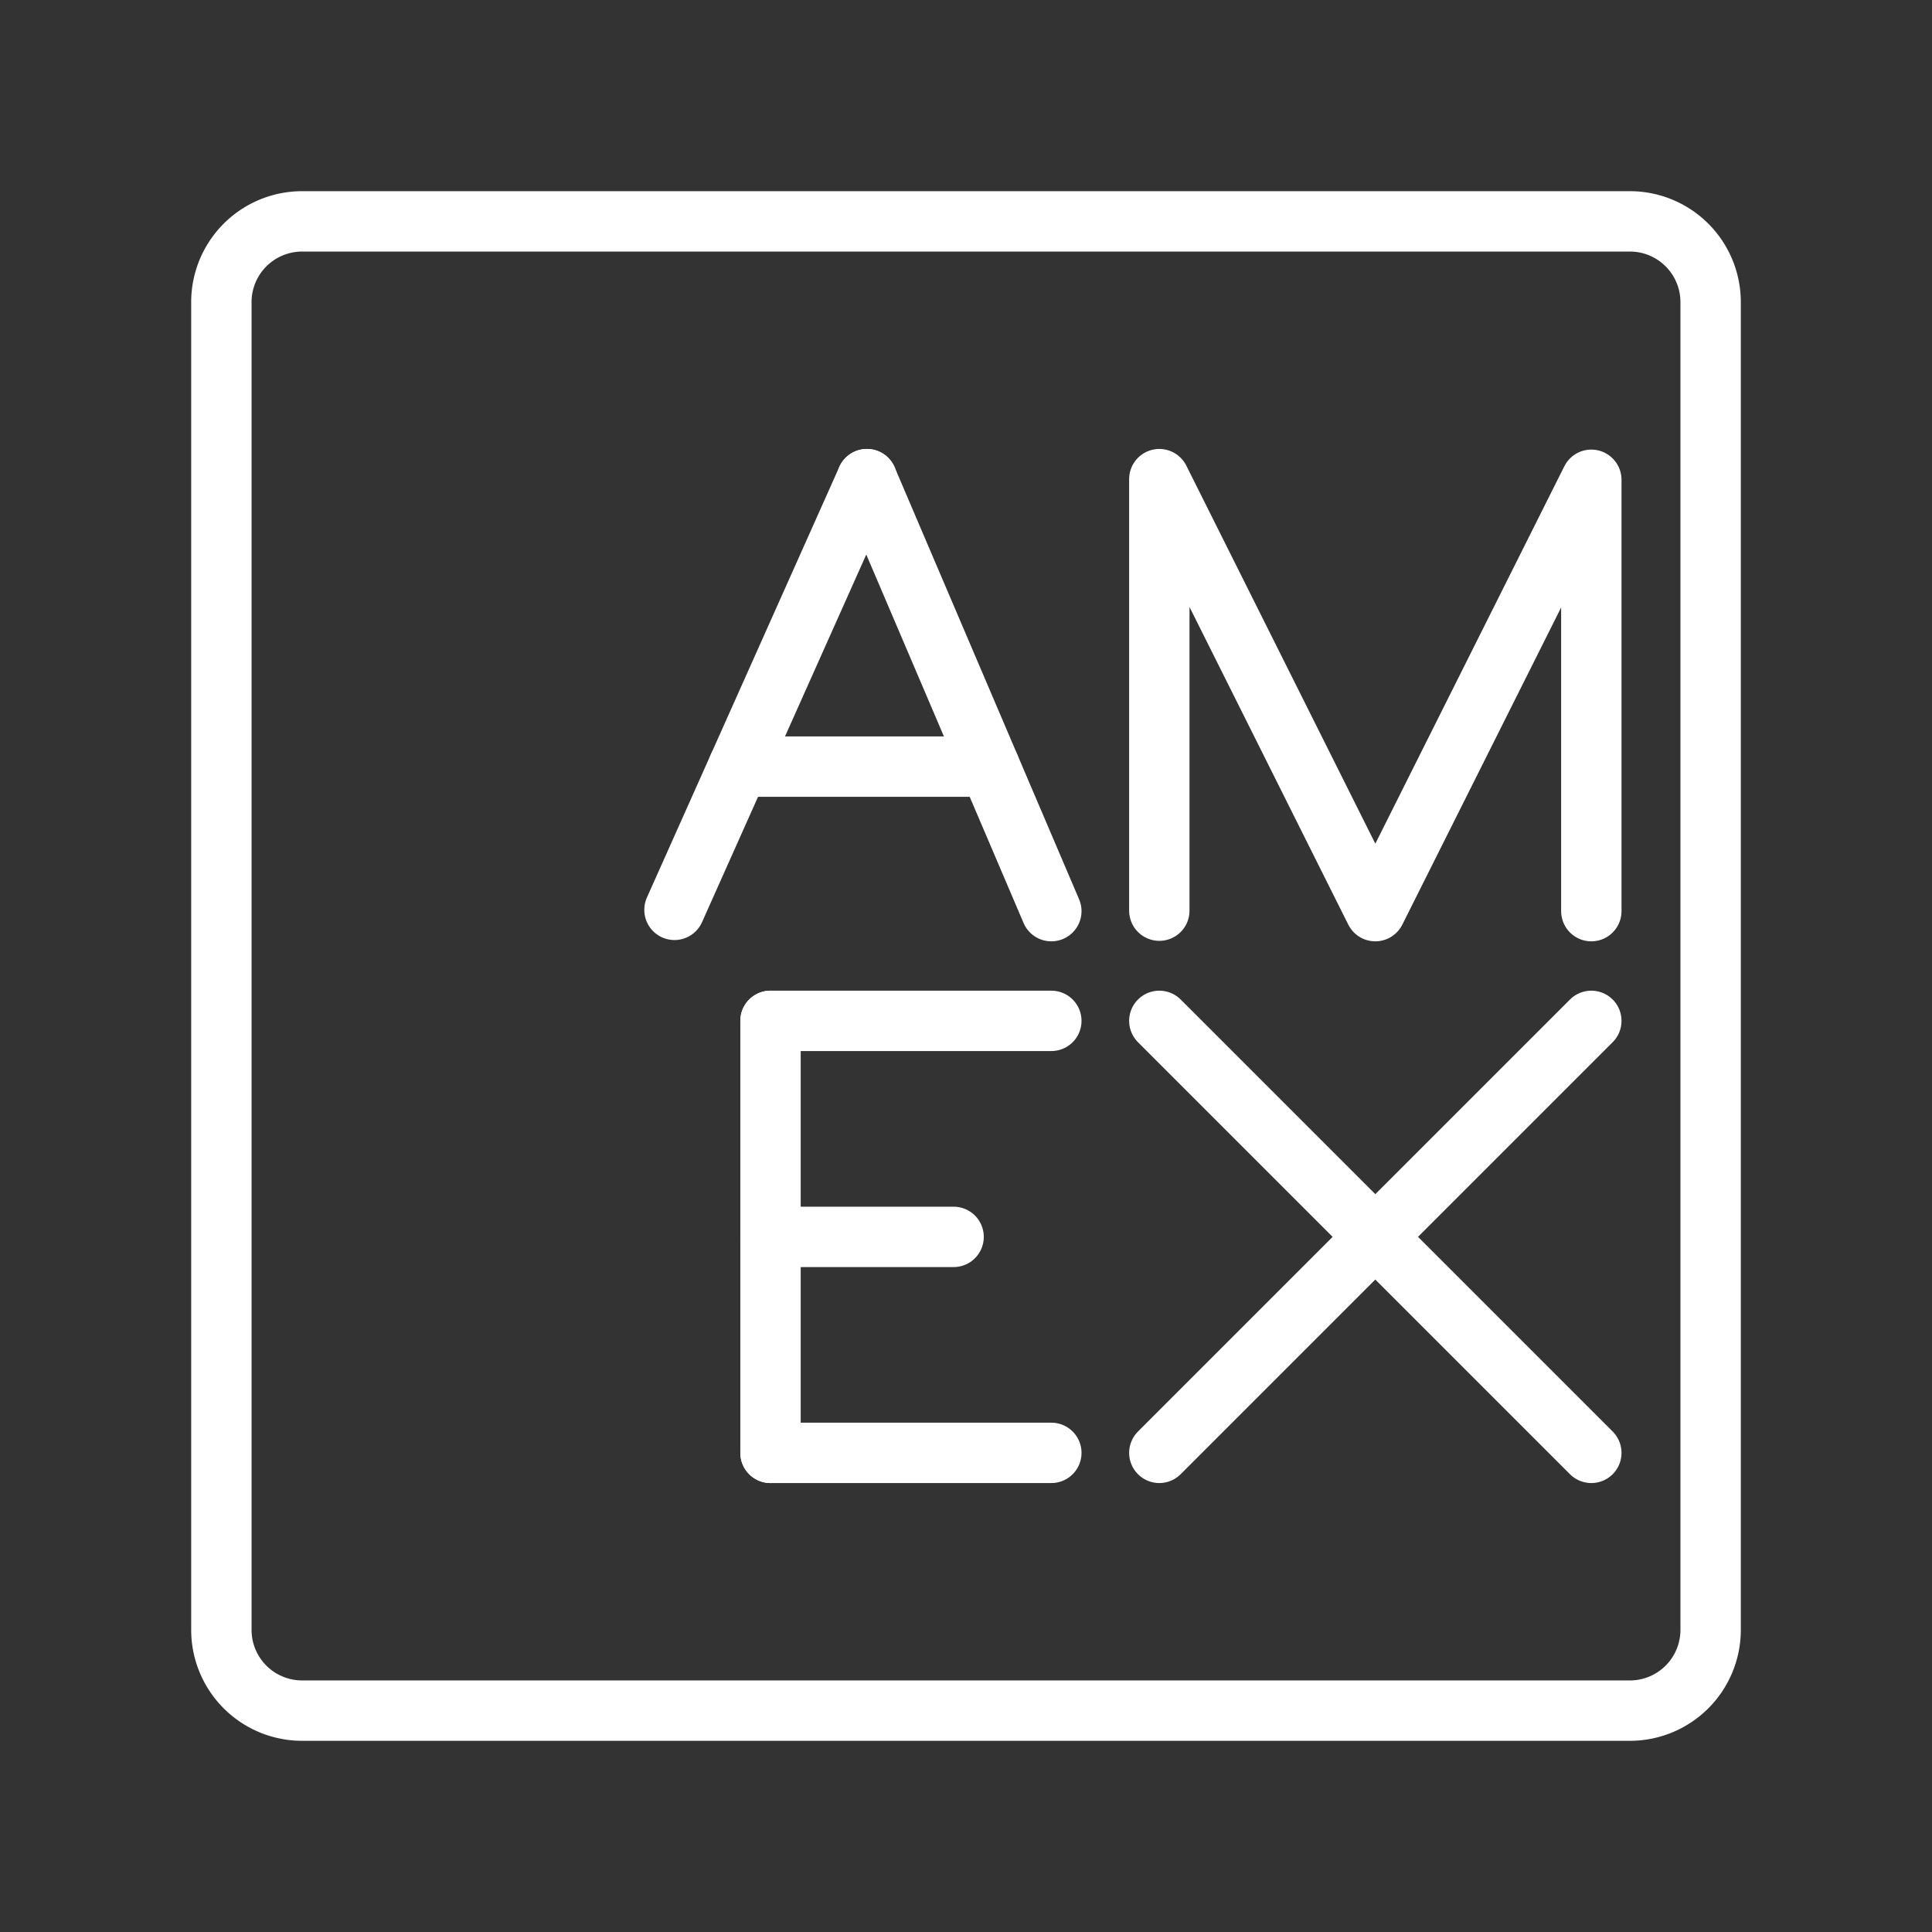 <ns0:svg xmlns:ns0="http://www.w3.org/2000/svg" viewBox="0 0 48 48" style="stroke-width:1.5px"><ns0:rect x="0" y="0" width="48" height="48" fill="#333333" stroke="none"/><ns0:defs style="stroke-width:1.5px"><ns0:style style="stroke-width:1.5px">.a{fill:none;stroke:#fff;stroke-linecap:round;stroke-linejoin:round;}</ns0:style></ns0:defs><ns0:path class="a" d="M40.5,42.5H7.5a2.006,2.006,0,0,1-2-2V7.5a2.006,2.006,0,0,1,2-2h33a2.006,2.006,0,0,1,2,2v33A2.006,2.006,0,0,1,40.5,42.5Z" style="stroke-width:1.5px" /><ns0:line class="a" x1="19.143" y1="36.096" x2="26.12" y2="36.096" style="stroke-width:1.5px" /><ns0:line class="a" x1="19.143" y1="25.363" x2="26.12" y2="25.363" style="stroke-width:1.5px" /><ns0:line class="a" x1="19.143" y1="30.73" x2="23.692" y2="30.73" style="stroke-width:1.5px" /><ns0:line class="a" x1="19.143" y1="25.363" x2="19.143" y2="36.096" style="stroke-width:1.5px" /><ns0:polyline class="a" points="28.803 22.625 28.803 11.904 34.169 22.637 39.536 11.92 39.536 22.637" style="stroke-width:1.5px" /><ns0:line class="a" x1="28.803" y1="25.363" x2="39.536" y2="36.096" style="stroke-width:1.5px" /><ns0:line class="a" x1="39.536" y1="25.363" x2="28.803" y2="36.096" style="stroke-width:1.5px" /><ns0:line class="a" x1="16.757" y1="22.605" x2="21.538" y2="11.904" style="stroke-width:1.5px" /><ns0:line class="a" x1="26.12" y1="22.637" x2="21.538" y2="11.904" style="stroke-width:1.5px" /><ns0:line class="a" x1="24.587" y1="19.046" x2="18.347" y2="19.046" style="stroke-width:1.5px" /></ns0:svg>
